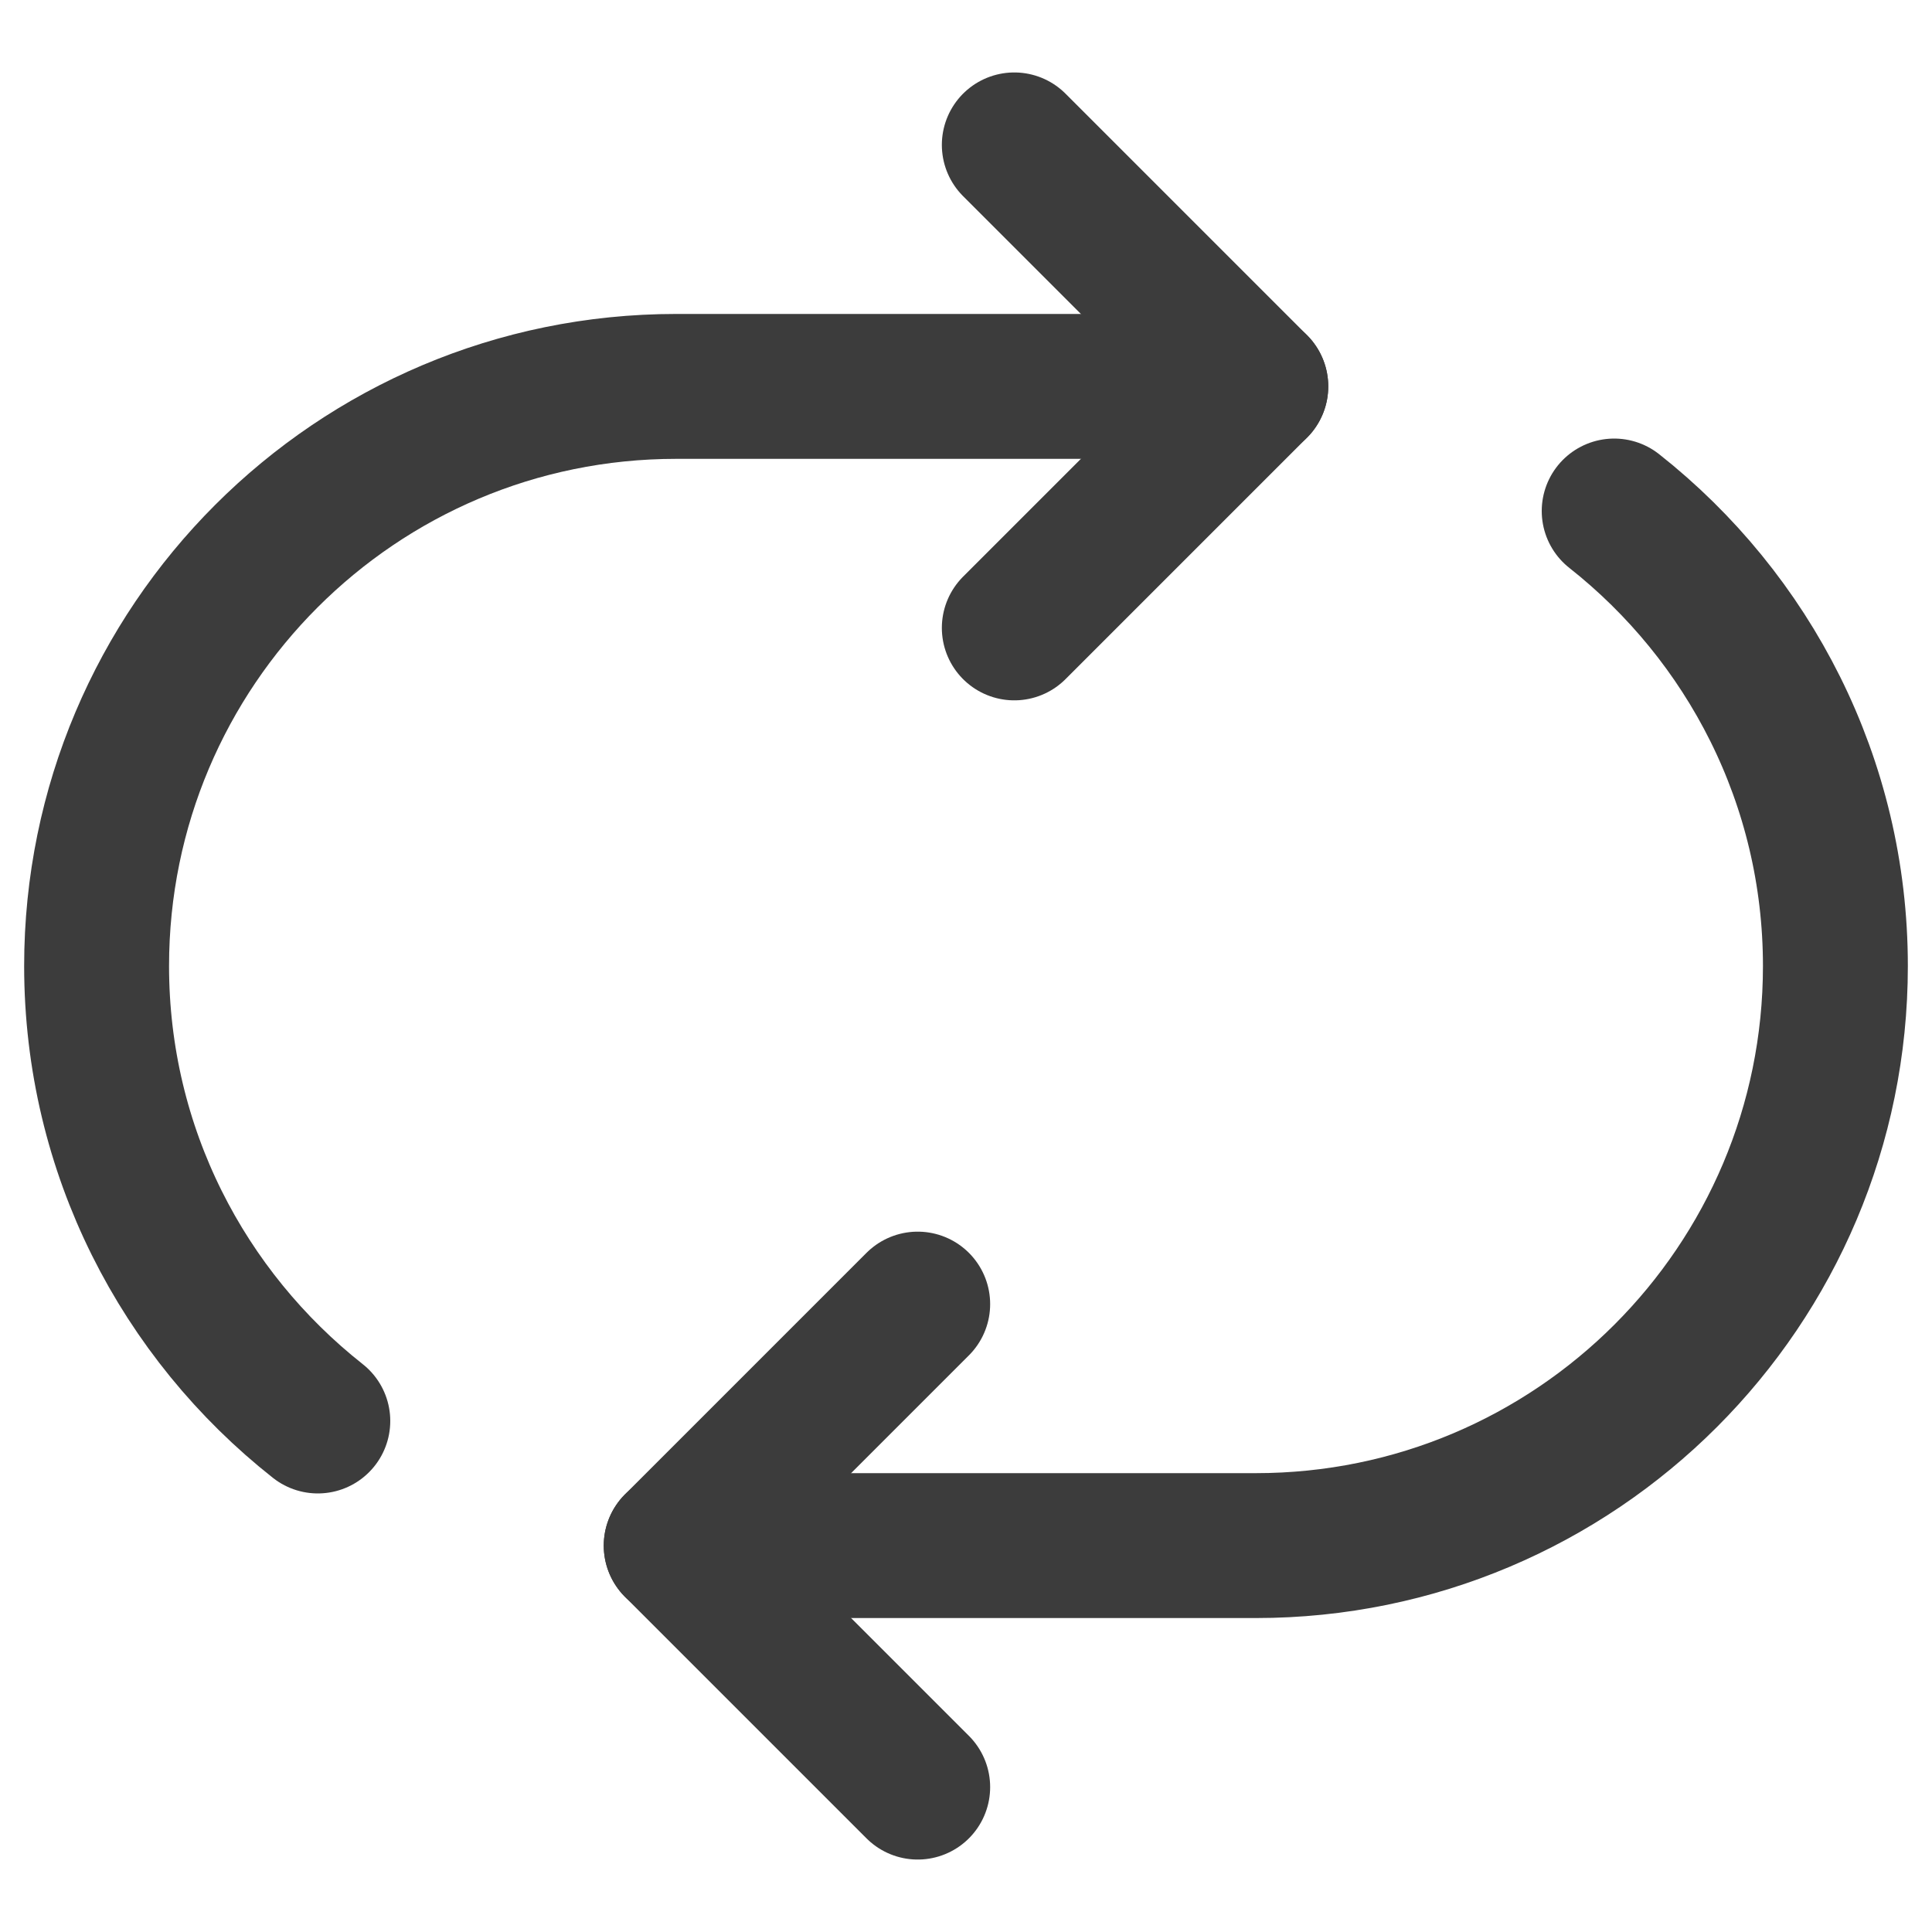 <svg width="20" height="20" viewBox="0 0 20 20" fill="none" xmlns="http://www.w3.org/2000/svg">
<path d="M13 4H7C3.686 4 1 6.686 1 10C1 11.912 1.897 13.611 3.29 14.71" stroke="#3C3C3C" stroke-width="1.5" stroke-linecap="round" stroke-linejoin="round"/>
<path d="M7 16H13C16.314 16 19 13.314 19 10C19 8.088 18.103 6.389 16.71 5.29" stroke="#3C3C3C" stroke-width="1.5" stroke-linecap="round" stroke-linejoin="round"/>
<path d="M9.5 13.5L7 16L9.5 18.5" stroke="#3C3C3C" stroke-width="1.5" stroke-linecap="round" stroke-linejoin="round"/>
<path d="M10.5 6.5L13 4L10.5 1.5" stroke="#3C3C3C" stroke-width="1.5" stroke-linecap="round" stroke-linejoin="round"/>
</svg>
